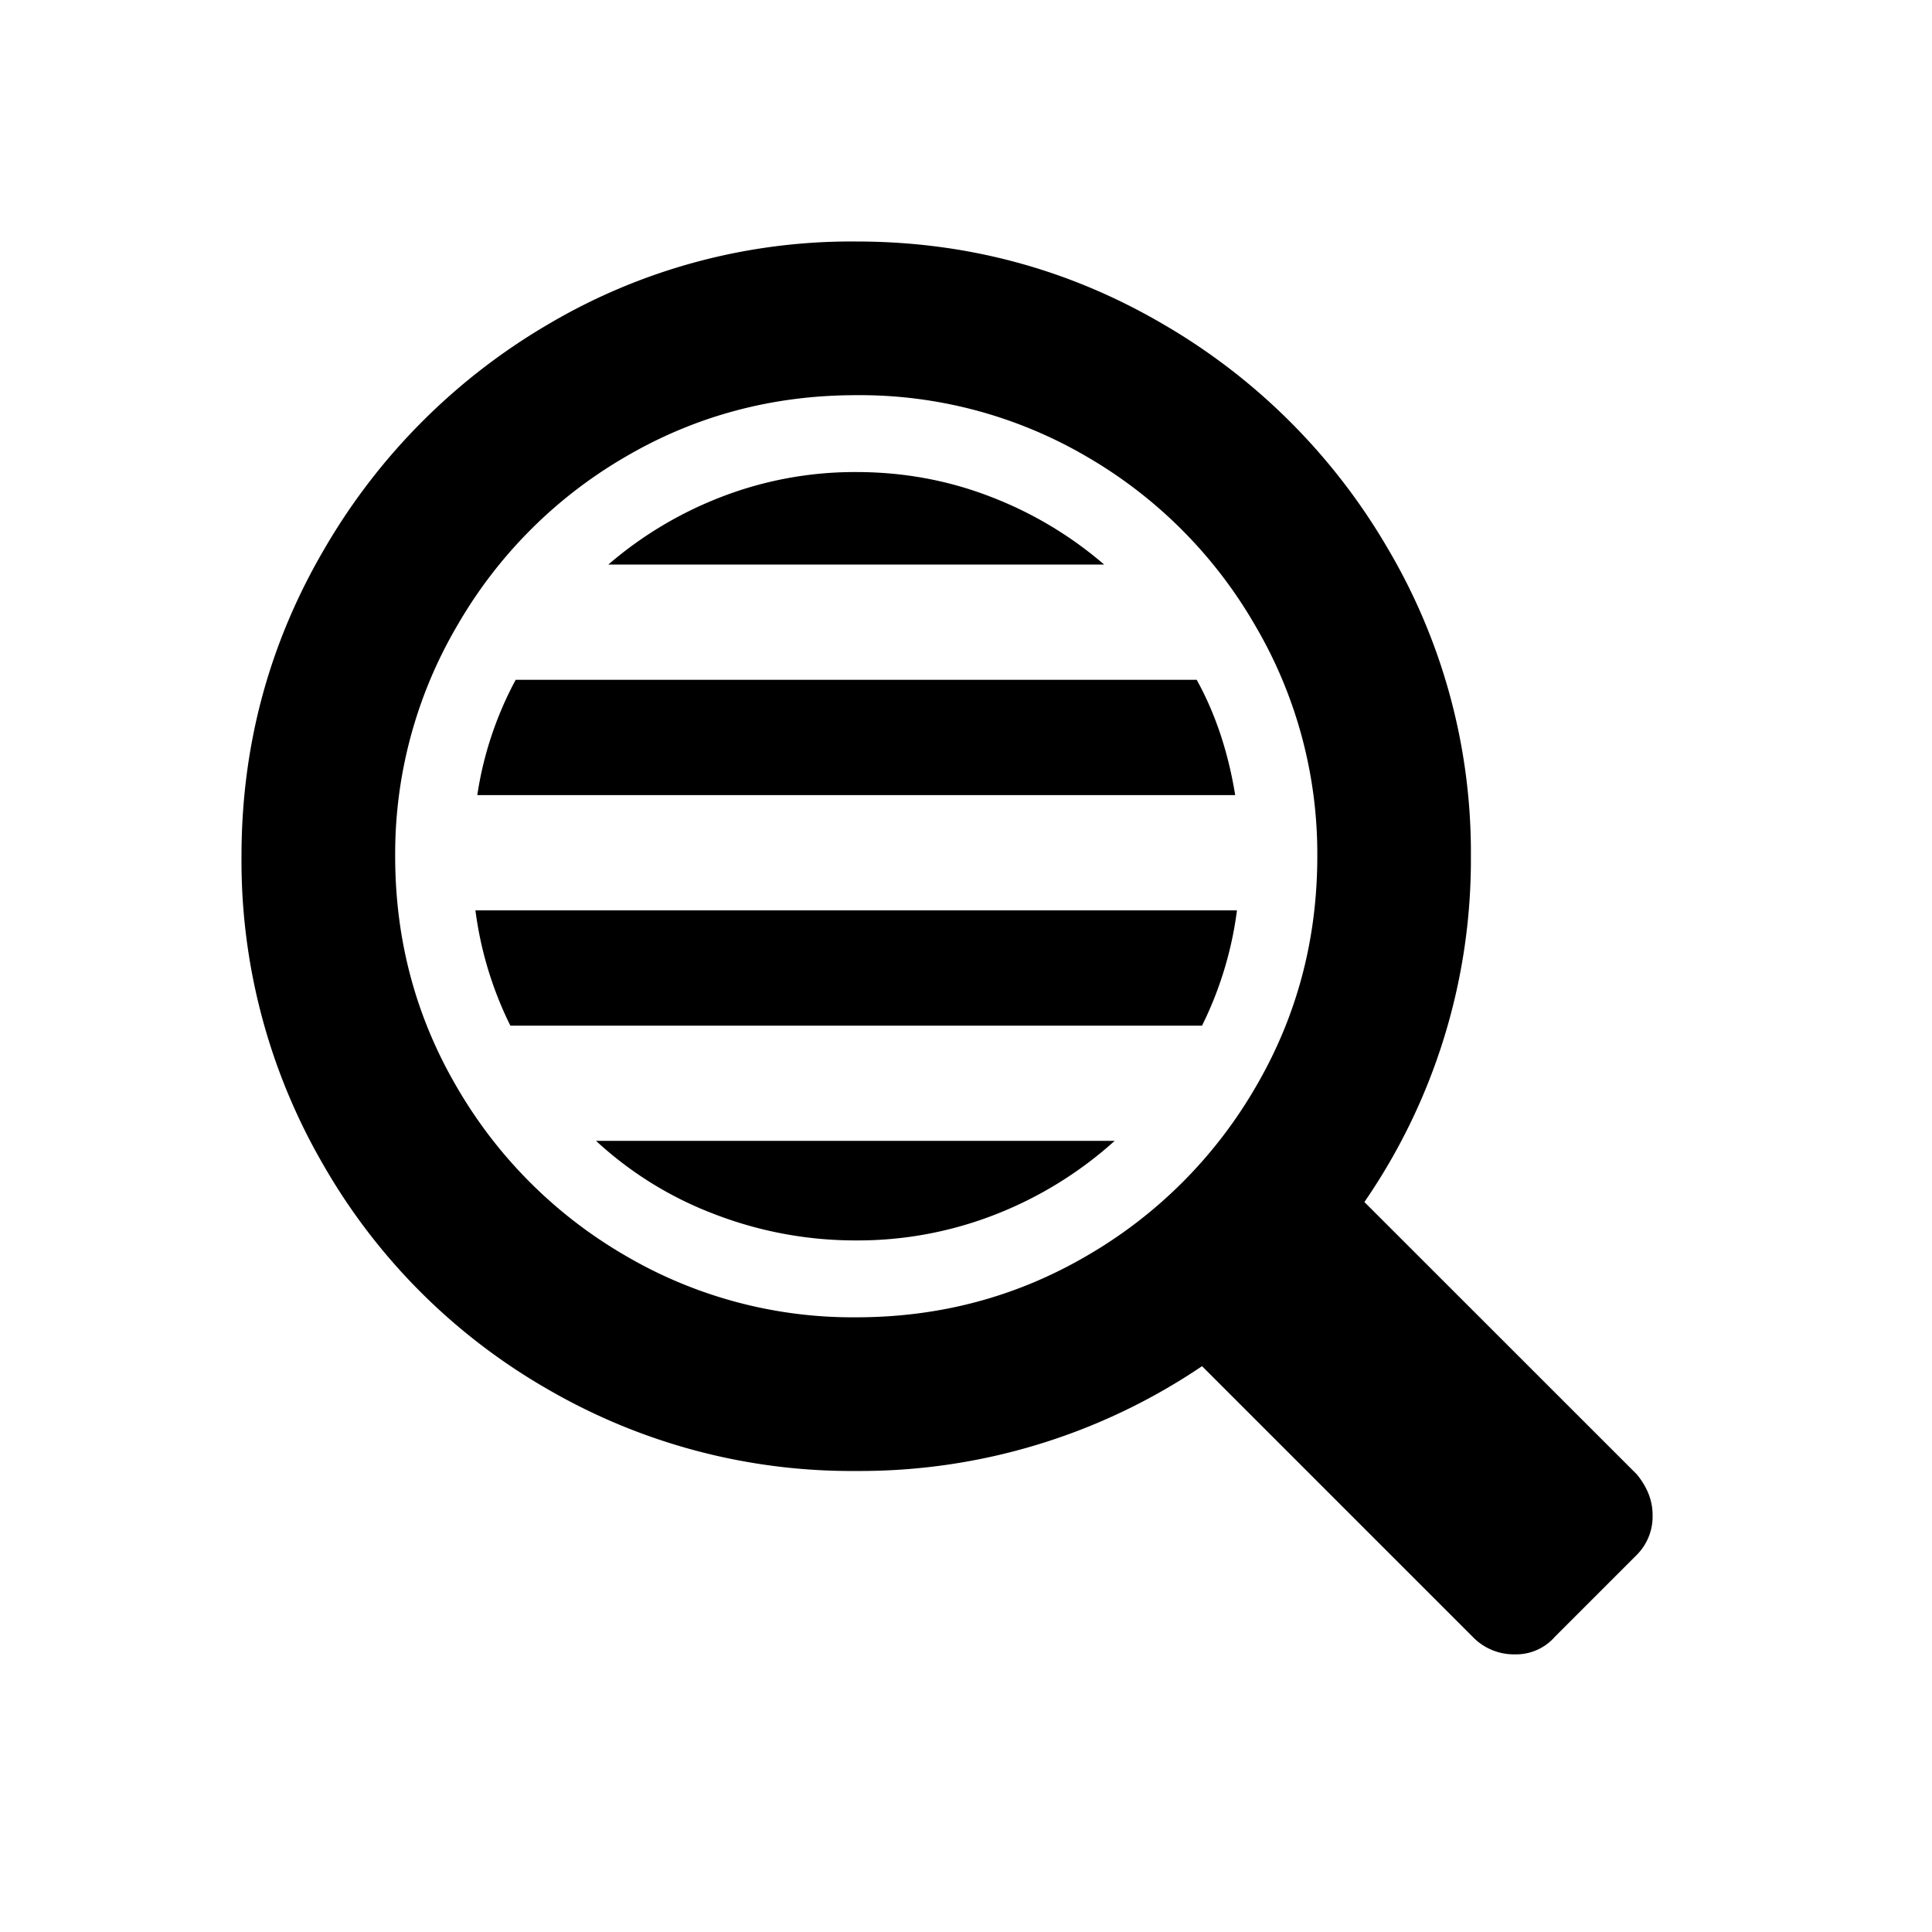 <svg viewBox="0 0 24 24" fill="none" xmlns="http://www.w3.org/2000/svg"><path fill-rule="evenodd" clip-rule="evenodd" d="M20.529 18.815a.676.676 0 0 1-.195.499l-1.02 1.02a.641.641 0 0 1-.499.217.71.71 0 0 1-.52-.217l-3.363-3.363a7.582 7.582 0 0 1-4.296 1.302 7.516 7.516 0 0 1-3.84-1.02 7.523 7.523 0 0 1-2.776-2.777A7.516 7.516 0 0 1 3 10.636c0-1.374.343-2.646 1.03-3.818A7.716 7.716 0 0 1 6.807 4.03 7.398 7.398 0 0 1 10.637 3c1.373 0 2.646.343 3.817 1.03a7.69 7.69 0 0 1 2.788 2.788 7.416 7.416 0 0 1 1.03 3.818 7.494 7.494 0 0 1-1.323 4.296l3.385 3.384c.13.16.195.326.195.5Zm-9.893-2.451c1.042 0 2-.257 2.875-.77a5.75 5.75 0 0 0 2.083-2.083c.513-.875.77-1.833.77-2.875a5.596 5.596 0 0 0-.77-2.863 5.724 5.724 0 0 0-2.083-2.094 5.577 5.577 0 0 0-2.875-.77c-1.041 0-2 .257-2.874.77a5.725 5.725 0 0 0-2.083 2.094 5.595 5.595 0 0 0-.77 2.863c0 1.042.257 2 .77 2.875a5.75 5.75 0 0 0 2.083 2.083 5.58 5.58 0 0 0 2.874.77Zm-3.08-9.35a4.78 4.78 0 0 1 1.42-.847 4.594 4.594 0 0 1 1.66-.303c.579 0 1.132.1 1.66.303a4.779 4.779 0 0 1 1.42.846h-6.16Zm-1.15 1.431h8.46c.232.42.391.897.478 1.432H5.929a4.397 4.397 0 0 1 .477-1.432Zm-.499 2.864h9.459a4.52 4.52 0 0 1-.434 1.432H6.34a4.52 4.52 0 0 1-.434-1.432Zm4.73 4.1a4.855 4.855 0 0 1-1.758-.325 4.523 4.523 0 0 1-1.475-.912h6.443a4.836 4.836 0 0 1-1.475.912 4.685 4.685 0 0 1-1.736.325Z" fill="currentColor"/></svg>